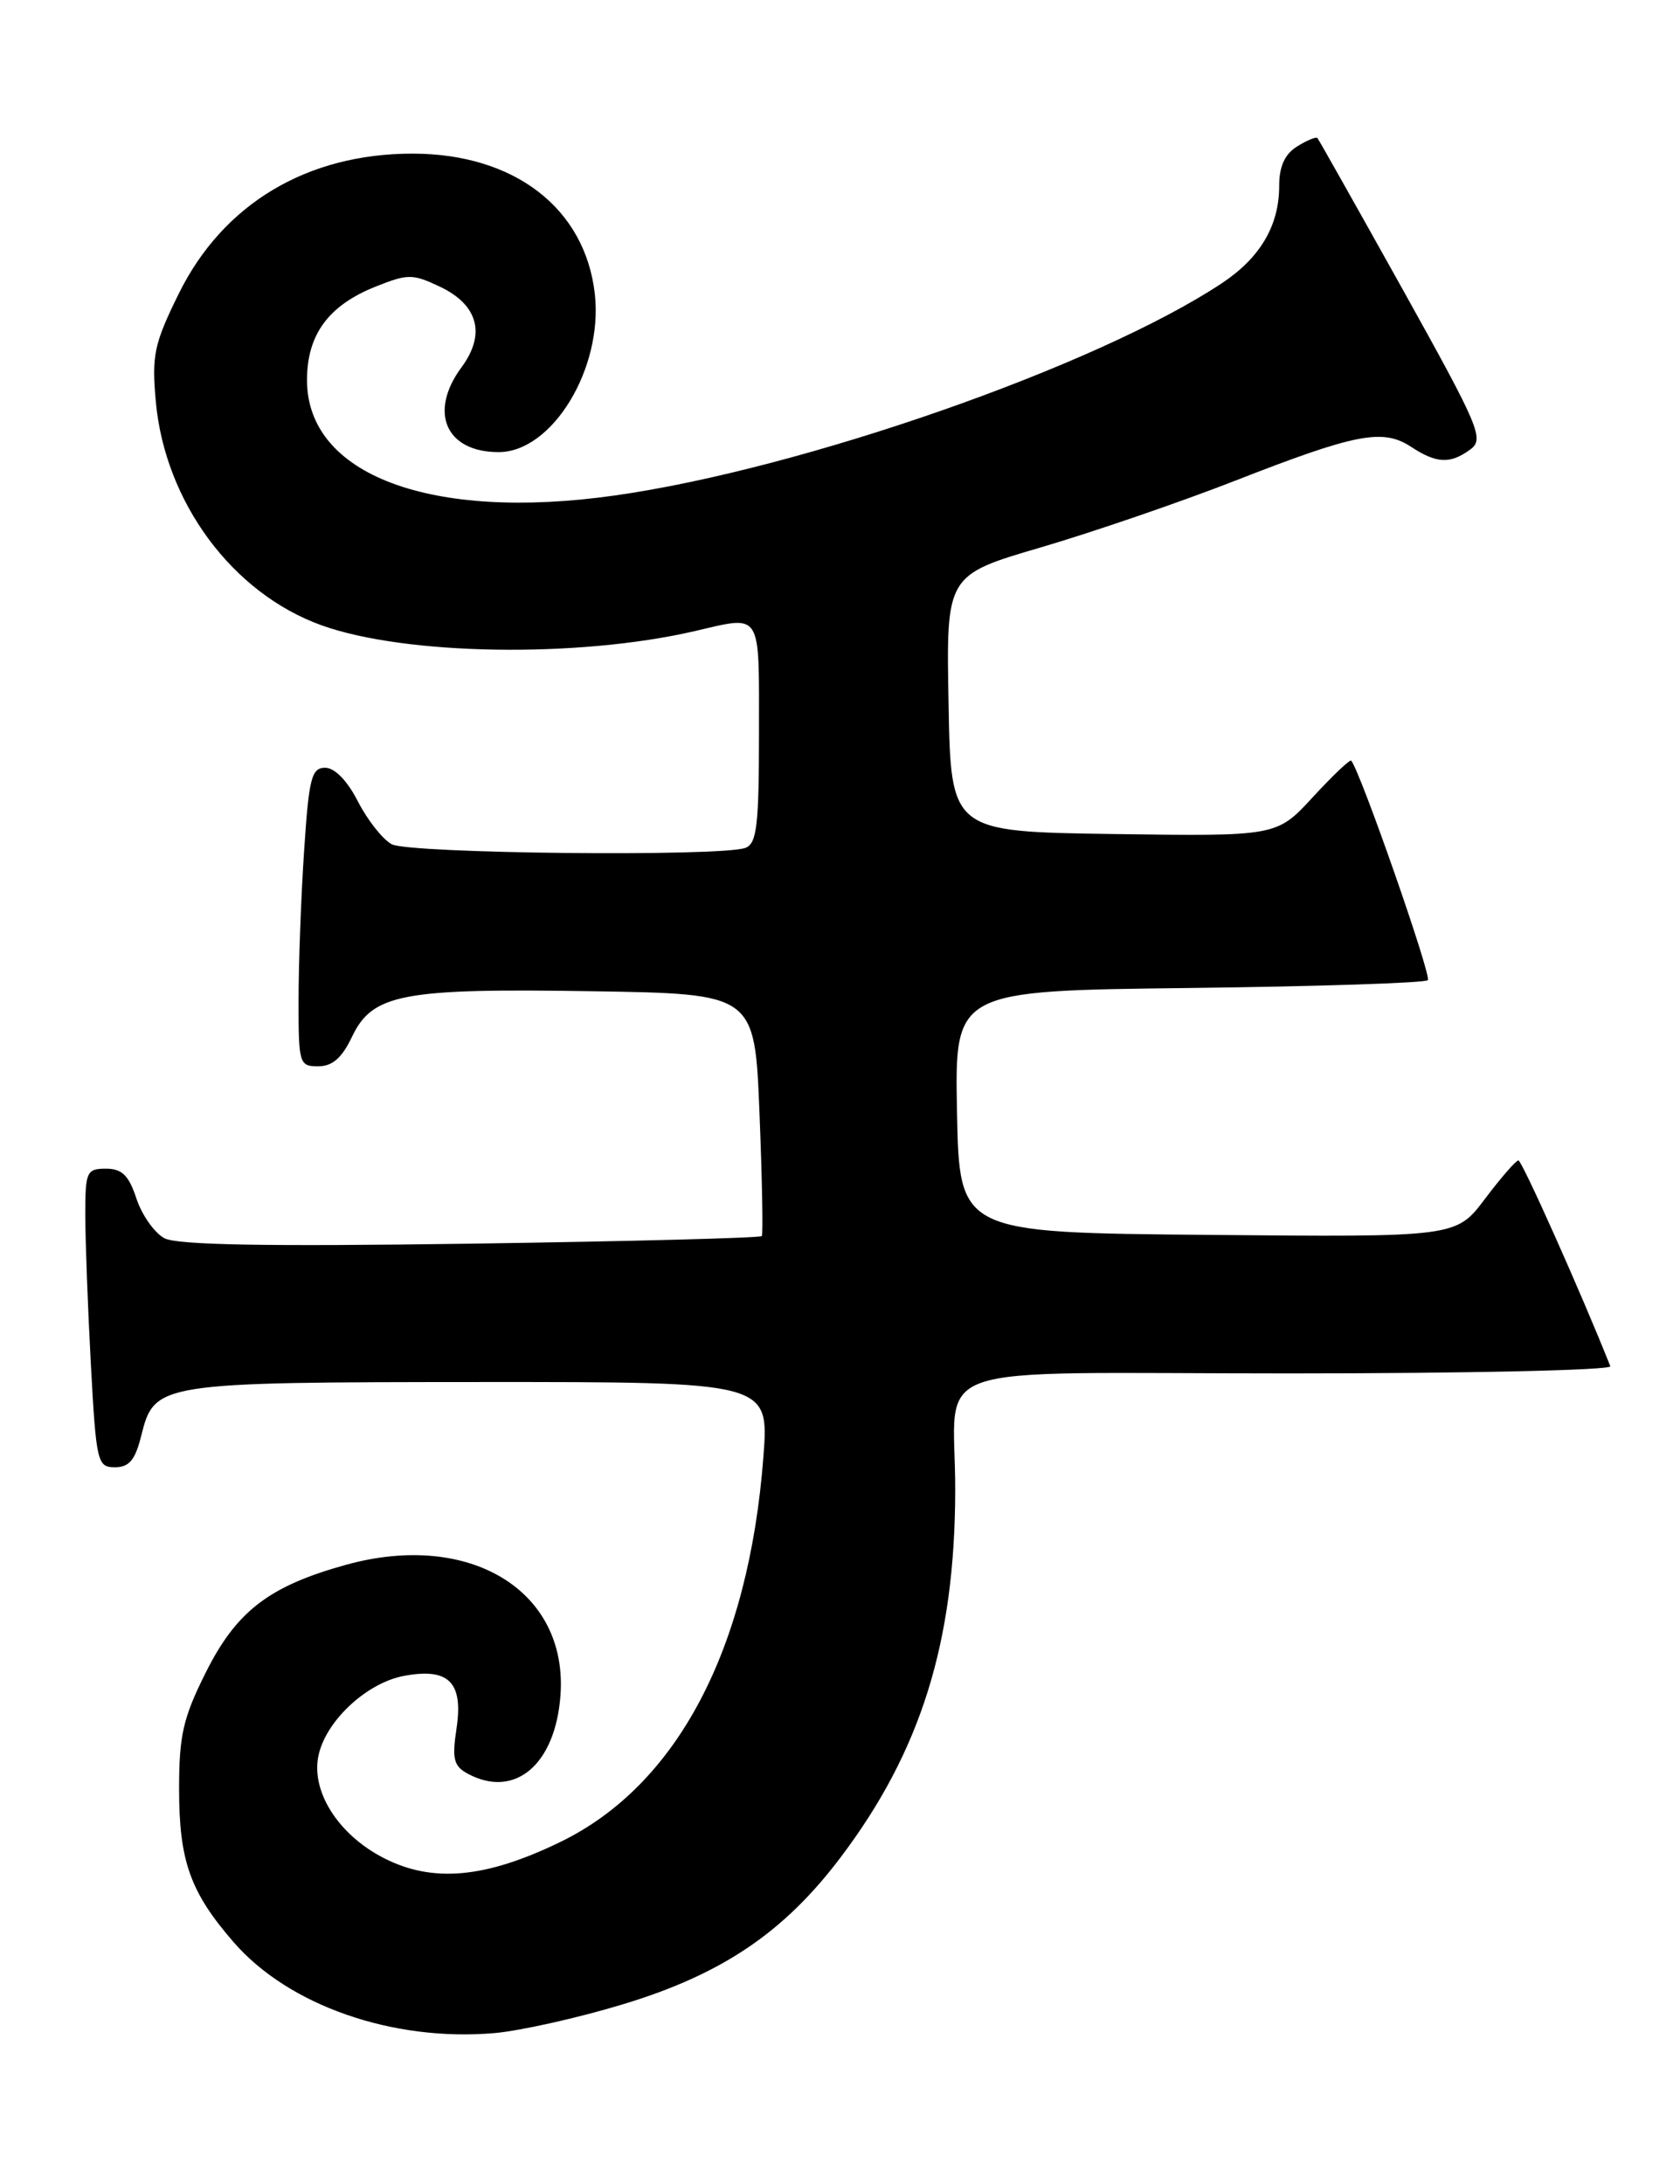 <?xml version="1.0" encoding="UTF-8" standalone="no"?>
<!DOCTYPE svg PUBLIC "-//W3C//DTD SVG 1.1//EN" "http://www.w3.org/Graphics/SVG/1.1/DTD/svg11.dtd" >
<svg xmlns="http://www.w3.org/2000/svg" xmlns:xlink="http://www.w3.org/1999/xlink" version="1.1" viewBox="0 0 197 256">
 <g >
 <path fill="currentColor"
d=" M 73.03 234.96 C 84.63 231.45 91.90 226.56 98.55 217.76 C 107.98 205.30 111.99 192.48 112.01 174.66 C 112.04 159.31 107.20 161.00 151.20 161.00 C 172.08 161.00 189.02 160.62 188.83 160.16 C 185.46 151.67 178.46 136.01 178.05 136.03 C 177.75 136.05 175.98 138.08 174.12 140.55 C 170.74 145.03 170.74 145.03 141.62 144.76 C 112.50 144.50 112.50 144.50 112.22 130.32 C 111.95 116.14 111.95 116.14 139.39 115.82 C 154.49 115.64 167.11 115.23 167.43 114.90 C 167.90 114.43 159.55 90.51 158.45 89.17 C 158.30 88.99 156.27 90.92 153.94 93.45 C 149.71 98.04 149.71 98.04 130.60 97.77 C 111.50 97.50 111.50 97.50 111.23 82.46 C 110.95 67.42 110.95 67.42 122.08 64.16 C 128.20 62.36 138.44 58.85 144.84 56.35 C 158.99 50.82 162.14 50.21 165.45 52.37 C 168.45 54.34 170.05 54.42 172.41 52.69 C 174.07 51.47 173.51 50.14 164.49 33.94 C 159.14 24.35 154.64 16.36 154.48 16.18 C 154.32 16.01 153.25 16.45 152.10 17.17 C 150.65 18.07 150.00 19.51 150.00 21.79 C 150.00 26.45 147.77 30.23 143.25 33.22 C 128.61 42.91 94.09 54.97 72.12 58.08 C 50.54 61.14 36.00 55.69 36.00 44.56 C 36.00 39.23 38.51 35.81 44.04 33.60 C 47.82 32.09 48.38 32.09 51.57 33.60 C 56.07 35.73 56.99 39.16 54.13 43.04 C 50.23 48.31 52.27 53.00 58.47 53.00 C 64.76 53.00 70.73 43.19 69.75 34.46 C 68.62 24.42 60.33 18.03 48.43 18.01 C 36.02 17.99 26.15 23.89 20.95 34.45 C 18.07 40.30 17.78 41.65 18.27 47.06 C 19.34 58.86 27.25 69.54 37.70 73.30 C 47.54 76.83 67.73 77.15 81.43 73.99 C 89.42 72.14 89.00 71.48 89.00 85.89 C 89.00 96.73 88.75 98.88 87.42 99.39 C 84.67 100.45 48.00 100.07 45.94 98.97 C 44.88 98.40 43.10 96.15 41.98 93.97 C 40.74 91.53 39.25 90.00 38.13 90.00 C 36.53 90.00 36.22 91.21 35.66 99.75 C 35.30 105.11 35.01 112.99 35.01 117.25 C 35.00 124.69 35.09 125.00 37.31 125.00 C 38.97 125.00 40.10 124.02 41.27 121.55 C 43.68 116.50 47.15 115.84 69.50 116.20 C 88.50 116.50 88.50 116.50 89.06 130.50 C 89.37 138.20 89.49 144.68 89.33 144.90 C 89.17 145.12 73.81 145.52 55.21 145.79 C 31.12 146.13 20.77 145.95 19.27 145.15 C 18.11 144.52 16.64 142.44 16.00 140.51 C 15.10 137.78 14.31 137.00 12.42 137.00 C 10.16 137.00 10.00 137.36 10.00 142.34 C 10.00 145.28 10.29 153.16 10.65 159.84 C 11.28 171.45 11.41 172.00 13.48 172.00 C 15.15 172.00 15.86 171.15 16.57 168.27 C 18.11 162.10 18.56 162.03 56.34 162.01 C 90.18 162.00 90.18 162.00 89.52 170.75 C 87.80 193.36 79.40 209.28 65.70 215.93 C 56.92 220.19 50.73 220.75 45.00 217.81 C 39.56 215.02 36.33 209.81 37.40 205.56 C 38.40 201.54 43.09 197.26 47.36 196.46 C 52.62 195.47 54.35 197.20 53.53 202.63 C 52.99 206.22 53.20 207.04 54.88 207.94 C 60.38 210.88 65.12 206.86 65.72 198.76 C 66.63 186.48 55.11 179.44 40.63 183.42 C 31.56 185.92 27.72 188.86 24.11 196.10 C 21.47 201.37 21.00 203.45 21.00 209.69 C 21.00 218.16 22.30 221.81 27.41 227.69 C 33.87 235.12 46.07 239.36 58.00 238.33 C 61.02 238.06 67.79 236.55 73.03 234.96 Z "/>
</g>
</svg>